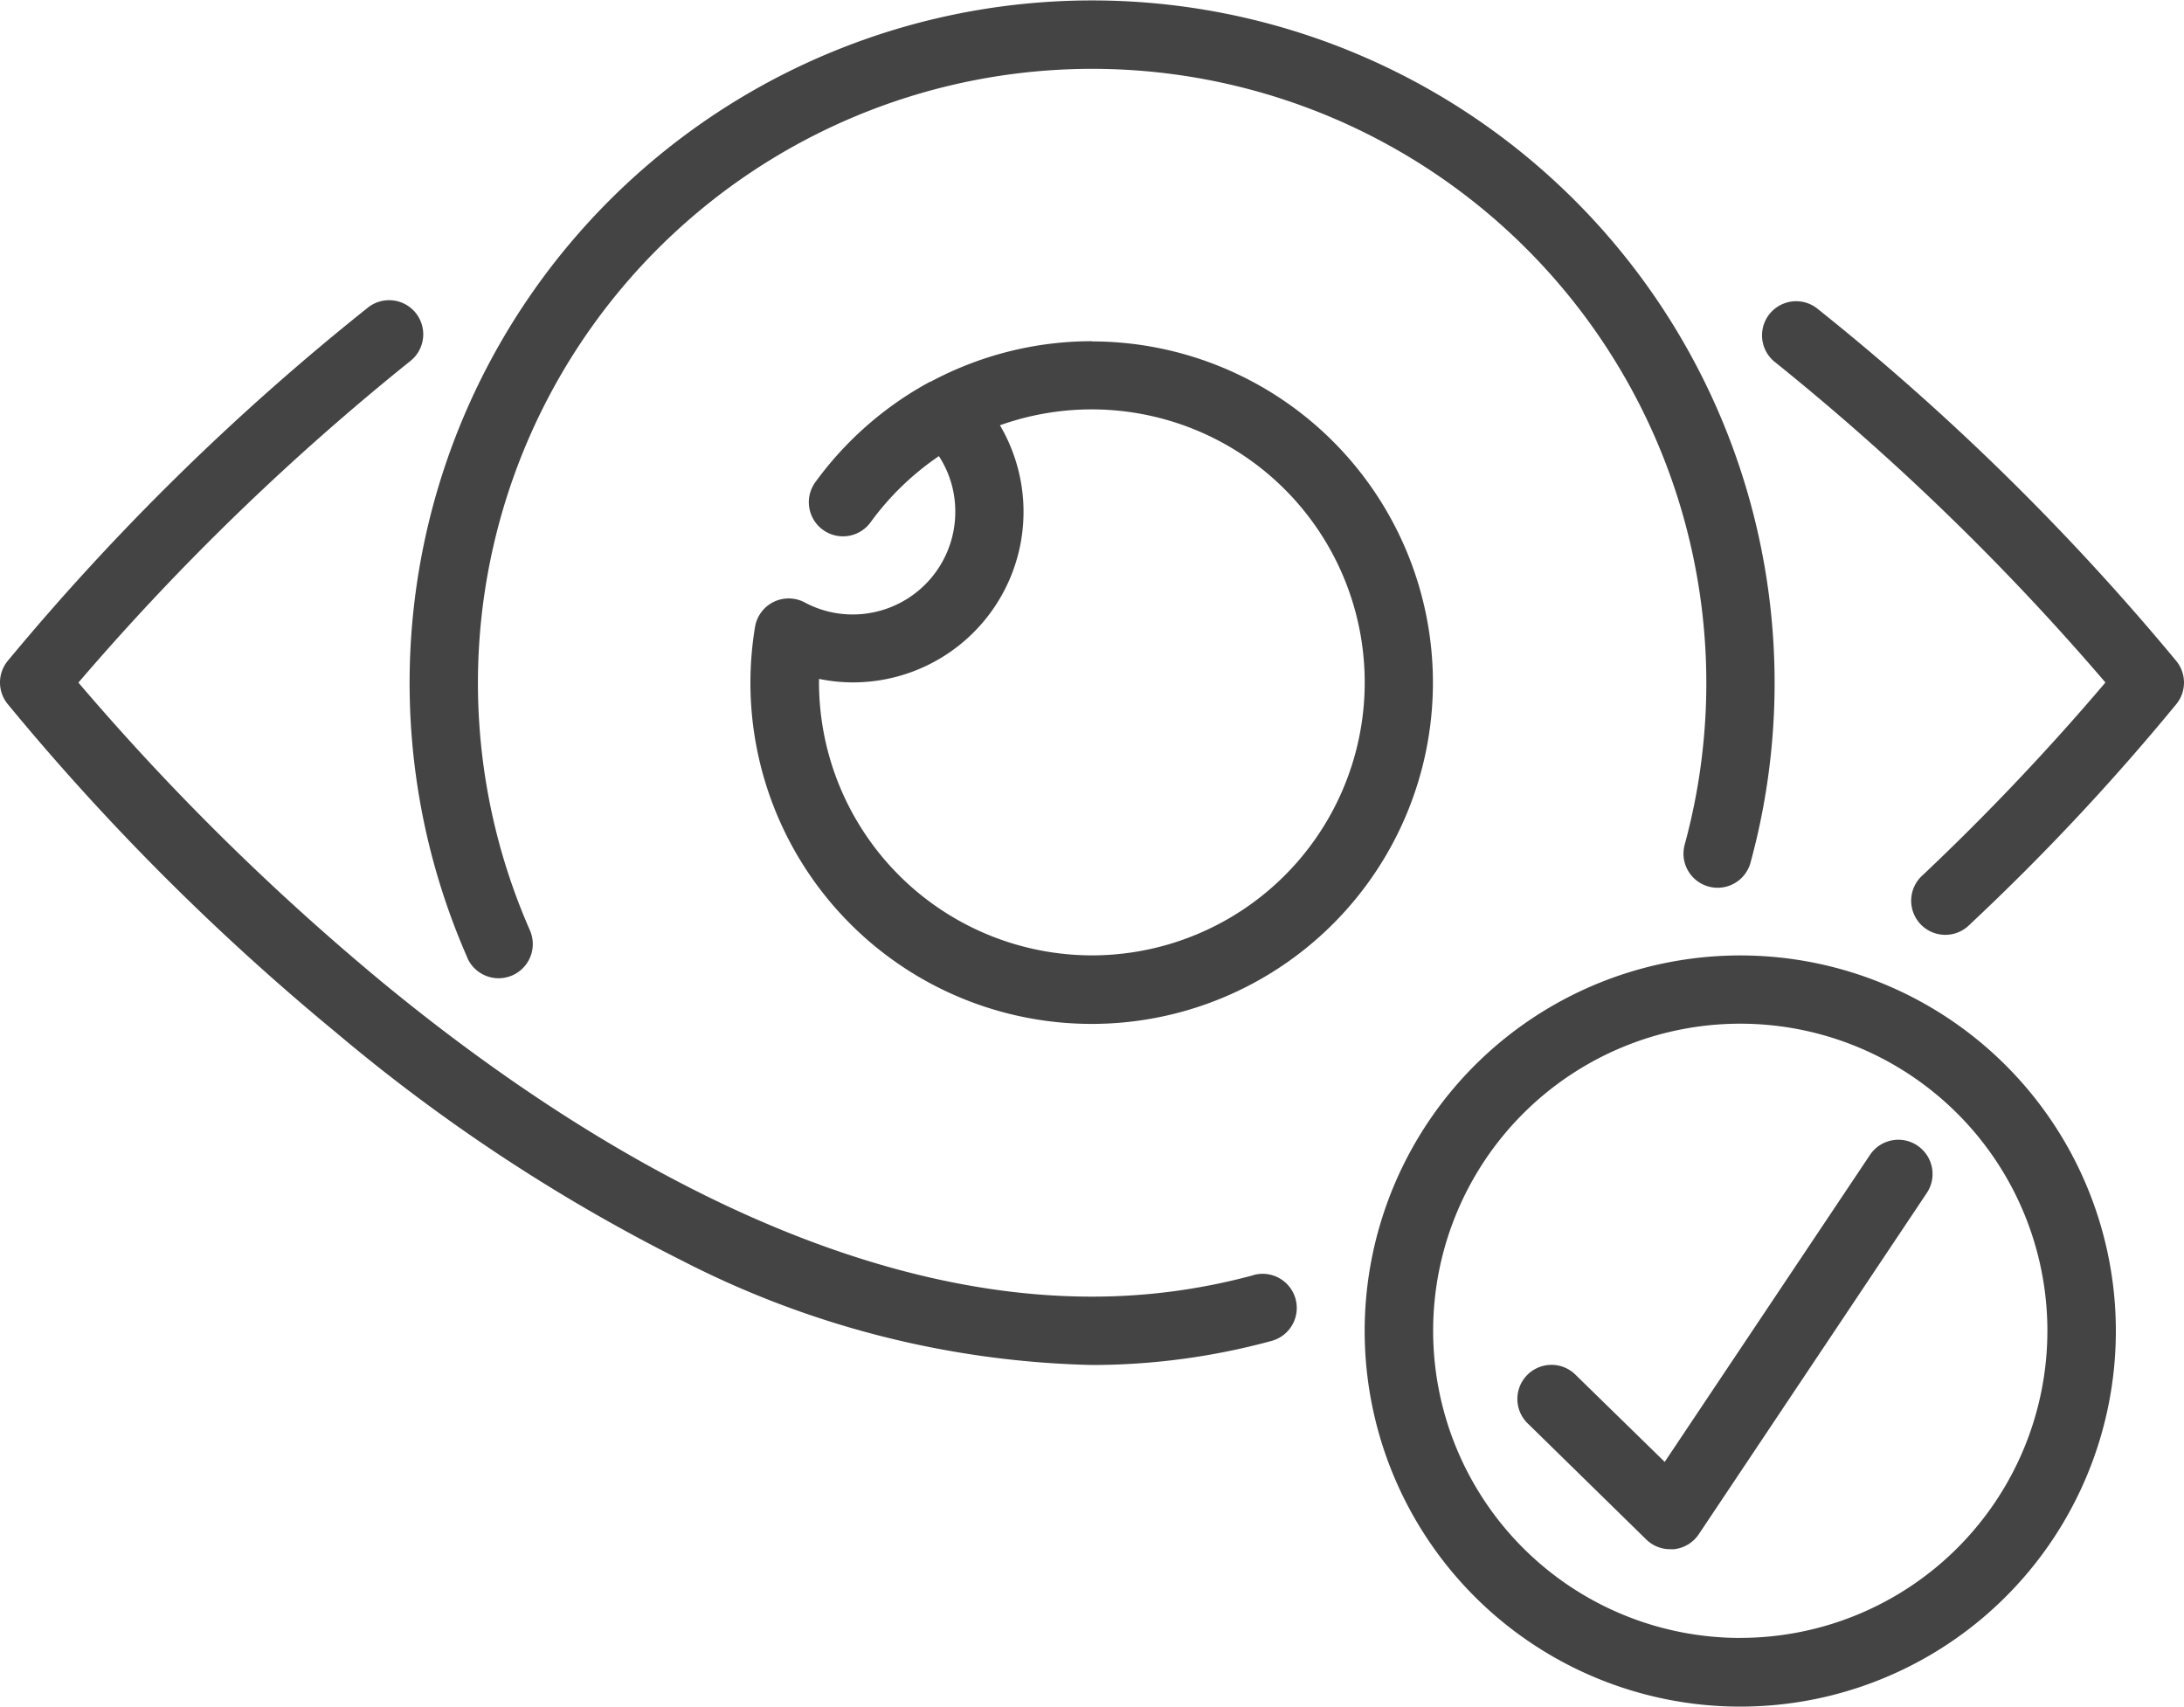 <svg xmlns="http://www.w3.org/2000/svg" width="40" height="31.256" viewBox="0 0 40 31.256"><defs><style>.a{fill:#444;}</style></defs><g transform="translate(-28.349 -113.39)"><path class="a" d="M190.482,184.25a6.26,6.26,0,0,0-2.957.743h-.01a6.306,6.306,0,0,0-2.1,1.839.625.625,0,0,0,1.012.734,5.07,5.07,0,0,1,1.251-1.211,1.852,1.852,0,0,1,.3,1.016,1.878,1.878,0,0,1-1.875,1.884,1.852,1.852,0,0,1-.882-.22.625.625,0,0,0-.911.45,6.335,6.335,0,0,0-.084,1.019,6.25,6.25,0,1,0,6.25-6.25Zm0,11.249a5.006,5.006,0,0,1-5-5v-.064a3.085,3.085,0,0,0,.624.064,3.124,3.124,0,0,0,2.69-4.709,5,5,0,1,1,1.683,9.709Z" transform="translate(-142.133 -64.611)"/><path class="a" d="M318.639,311.81a6.879,6.879,0,1,0,6.879,6.874A6.879,6.879,0,0,0,318.639,311.81Zm0,12.5a5.625,5.625,0,1,1,5.625-5.625A5.625,5.625,0,0,1,318.639,324.309Z" transform="translate(-258.417 -180.921)"/><path class="a" d="M350.773,350.194a.625.625,0,0,0-.867.176l-3.758,5.62-1.624-1.587a.625.625,0,1,0-.874.893l2.162,2.117a.625.625,0,0,0,.441.176.539.539,0,0,0,.064,0,.625.625,0,0,0,.455-.274l4.176-6.25a.626.626,0,0,0-.176-.871Z" transform="translate(-287.31 -215.825)"/><path class="a" d="M51.309,193.71a11.246,11.246,0,0,1-2.961.394c-4.975,0-9.827-3.142-13.021-5.778a45.212,45.212,0,0,1-5.542-5.468,45.594,45.594,0,0,1,6.067-5.88.625.625,0,1,0-.779-.977,44.943,44.943,0,0,0-6.589,6.467.625.625,0,0,0,0,.776,44.278,44.278,0,0,0,6.029,6.031,32.212,32.212,0,0,0,6.315,4.163,17.266,17.266,0,0,0,7.521,1.918,12.533,12.533,0,0,0,3.289-.441.625.625,0,1,0-.328-1.207Z" transform="translate(0 -56.966)"/><path class="a" d="M114.449,130.933a.626.626,0,1,0,1.146-.505,11.249,11.249,0,1,1,21.15-1.568.625.625,0,0,0,1.206.329,12.5,12.5,0,1,0-23.5,1.744Z" transform="translate(-77.541)"/><path class="a" d="M401.743,182.439a45.094,45.094,0,0,0-6.589-6.467.625.625,0,0,0-.779.977,45.564,45.564,0,0,1,6.067,5.88,44.279,44.279,0,0,1-3.346,3.528.625.625,0,1,0,.859.907,42.454,42.454,0,0,0,3.792-4.047A.625.625,0,0,0,401.743,182.439Z" transform="translate(-333.532 -56.939)"/></g></svg>